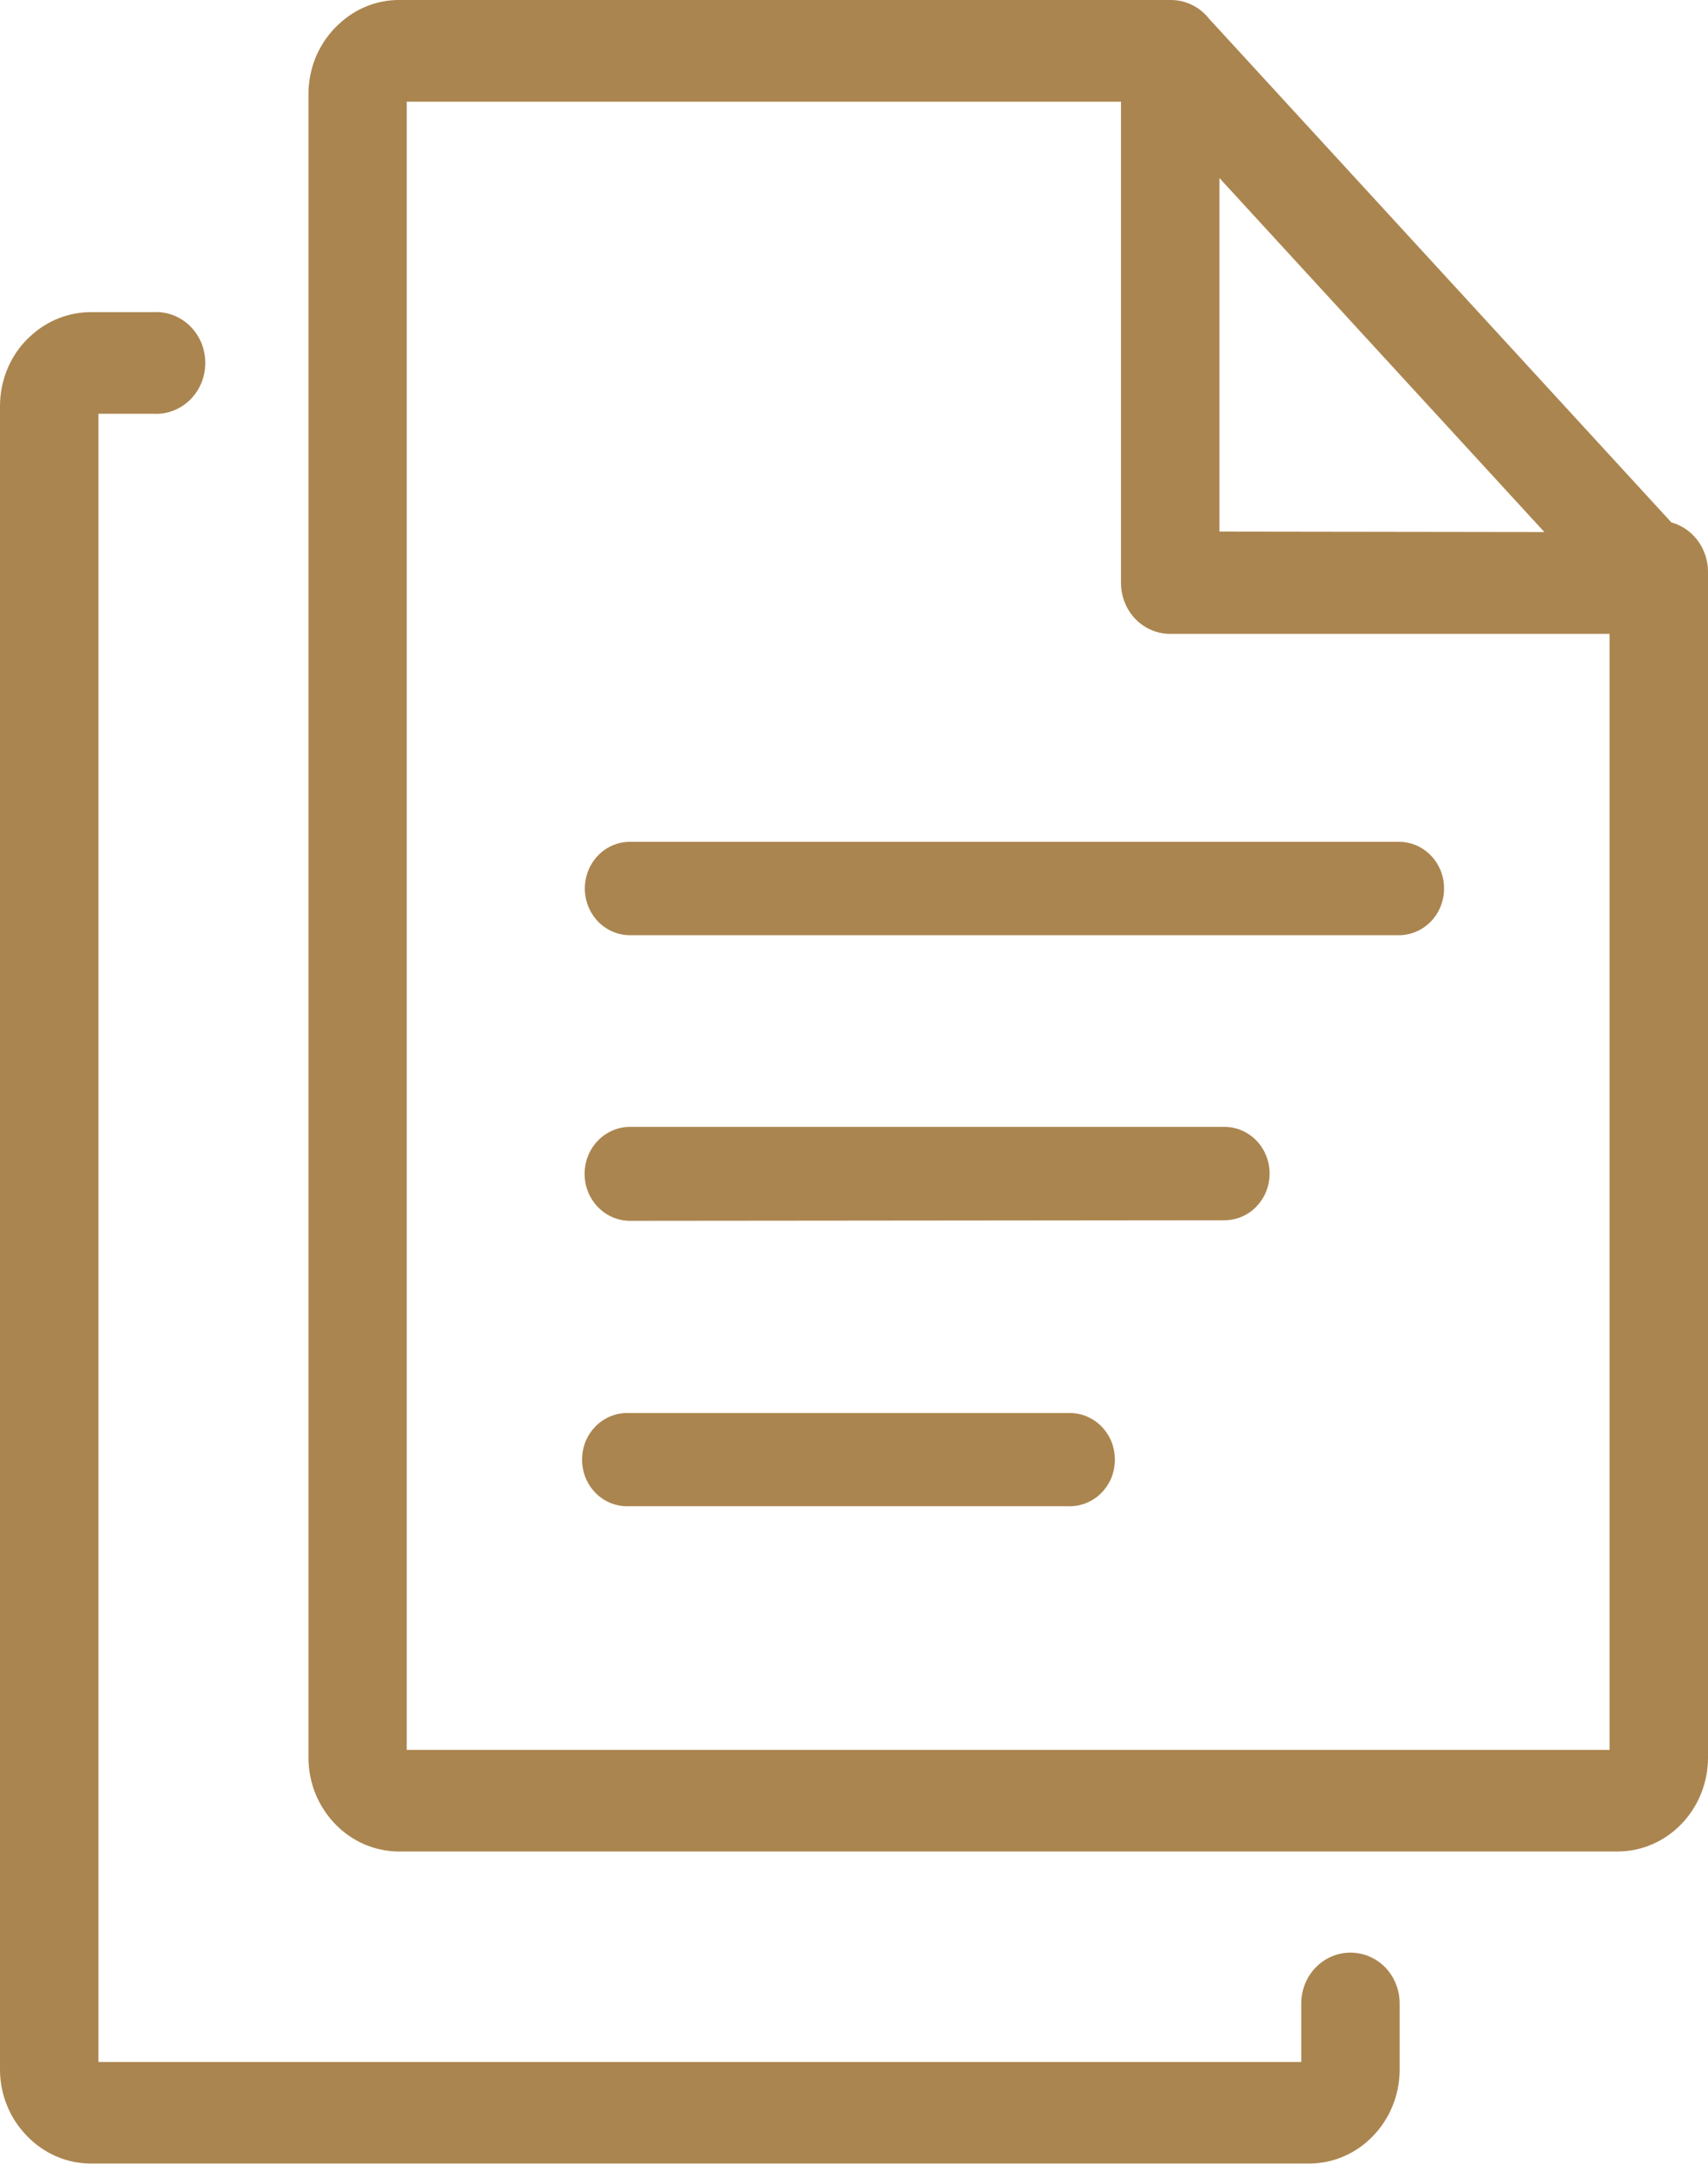 <svg width="15" height="19" viewBox="0 0 15 19" fill="none" xmlns="http://www.w3.org/2000/svg">
<g clip-path="url(#clip0_1279_127)">
<path d="M11.428 17.593C11.428 17.474 11.473 17.36 11.555 17.276C11.636 17.193 11.745 17.146 11.86 17.146C11.975 17.146 12.085 17.193 12.166 17.276C12.247 17.36 12.292 17.474 12.292 17.593V18.174C12.292 18.392 12.208 18.601 12.059 18.755C11.986 18.832 11.898 18.893 11.801 18.935C11.705 18.977 11.601 18.998 11.497 18.998H0.798C0.694 18.998 0.59 18.977 0.494 18.935C0.397 18.893 0.31 18.832 0.236 18.755C0.162 18.679 0.102 18.589 0.062 18.489C0.021 18.389 0 18.282 4.79515e-09 18.174V3.565C-1.1513e-05 3.457 0.021 3.349 0.061 3.249C0.101 3.149 0.16 3.059 0.235 2.982L0.269 2.95C0.415 2.815 0.603 2.741 0.798 2.741H1.346C1.404 2.737 1.463 2.746 1.519 2.767C1.574 2.788 1.625 2.82 1.668 2.862C1.71 2.904 1.745 2.954 1.768 3.01C1.791 3.066 1.803 3.126 1.803 3.187C1.803 3.248 1.791 3.308 1.768 3.364C1.745 3.42 1.71 3.47 1.668 3.512C1.625 3.554 1.574 3.586 1.519 3.607C1.463 3.628 1.404 3.637 1.346 3.633H0.864V18.106H11.428V17.593ZM5.532 13.226C5.478 13.229 5.424 13.221 5.373 13.202C5.322 13.183 5.276 13.154 5.237 13.116C5.197 13.077 5.166 13.031 5.144 12.98C5.123 12.928 5.112 12.873 5.112 12.817C5.112 12.761 5.123 12.706 5.144 12.654C5.166 12.603 5.197 12.557 5.237 12.518C5.276 12.48 5.322 12.451 5.373 12.432C5.424 12.413 5.478 12.405 5.532 12.408H9.371C9.424 12.405 9.479 12.413 9.529 12.432C9.58 12.451 9.627 12.48 9.666 12.518C9.706 12.557 9.737 12.603 9.759 12.654C9.78 12.706 9.791 12.761 9.791 12.817C9.791 12.873 9.78 12.928 9.759 12.98C9.737 13.031 9.706 13.077 9.666 13.116C9.627 13.154 9.58 13.183 9.529 13.202C9.479 13.221 9.424 13.229 9.371 13.226H5.532ZM5.532 10.72C5.427 10.72 5.325 10.676 5.251 10.599C5.176 10.522 5.134 10.417 5.134 10.307C5.134 10.198 5.176 10.093 5.251 10.016C5.325 9.939 5.427 9.895 5.532 9.895H10.754C10.859 9.895 10.96 9.939 11.034 10.015C11.108 10.092 11.15 10.197 11.15 10.305C11.15 10.414 11.108 10.518 11.034 10.595C10.96 10.672 10.859 10.715 10.754 10.715L5.532 10.72ZM5.532 8.212C5.427 8.212 5.326 8.168 5.252 8.092C5.178 8.015 5.136 7.91 5.136 7.802C5.136 7.693 5.178 7.589 5.252 7.512C5.326 7.435 5.427 7.392 5.532 7.392H12.286C12.391 7.392 12.492 7.435 12.566 7.512C12.641 7.589 12.682 7.693 12.682 7.802C12.682 7.91 12.641 8.015 12.566 8.092C12.492 8.168 12.391 8.212 12.286 8.212H5.532ZM10.616 0.162L14.678 4.587C14.771 4.613 14.852 4.669 14.91 4.747C14.968 4.826 15 4.921 15 5.02V15.434C15 15.652 14.916 15.862 14.767 16.016C14.618 16.171 14.416 16.258 14.204 16.258H3.506C3.402 16.258 3.298 16.237 3.202 16.196C3.105 16.154 3.018 16.094 2.944 16.017C2.87 15.941 2.811 15.85 2.77 15.75C2.73 15.65 2.709 15.542 2.709 15.434V0.825C2.709 0.717 2.73 0.61 2.77 0.509C2.811 0.409 2.87 0.319 2.944 0.242L2.978 0.21C3.123 0.074 3.311 -0.001 3.506 -0H10.277C10.341 -0.001 10.405 0.013 10.464 0.041C10.523 0.069 10.575 0.11 10.616 0.162ZM14.136 5.566H10.277C10.162 5.566 10.052 5.519 9.971 5.435C9.89 5.351 9.845 5.238 9.845 5.119V0.893H3.572V15.366H14.136V5.566ZM13.563 4.672L10.709 1.563V4.668L13.563 4.672Z" fill="#AB854F"/>
</g>
<defs>
<clipPath id="clip0_1279_127">
<rect width="15" height="19" fill="white"/>
</clipPath>
</defs>
</svg>

